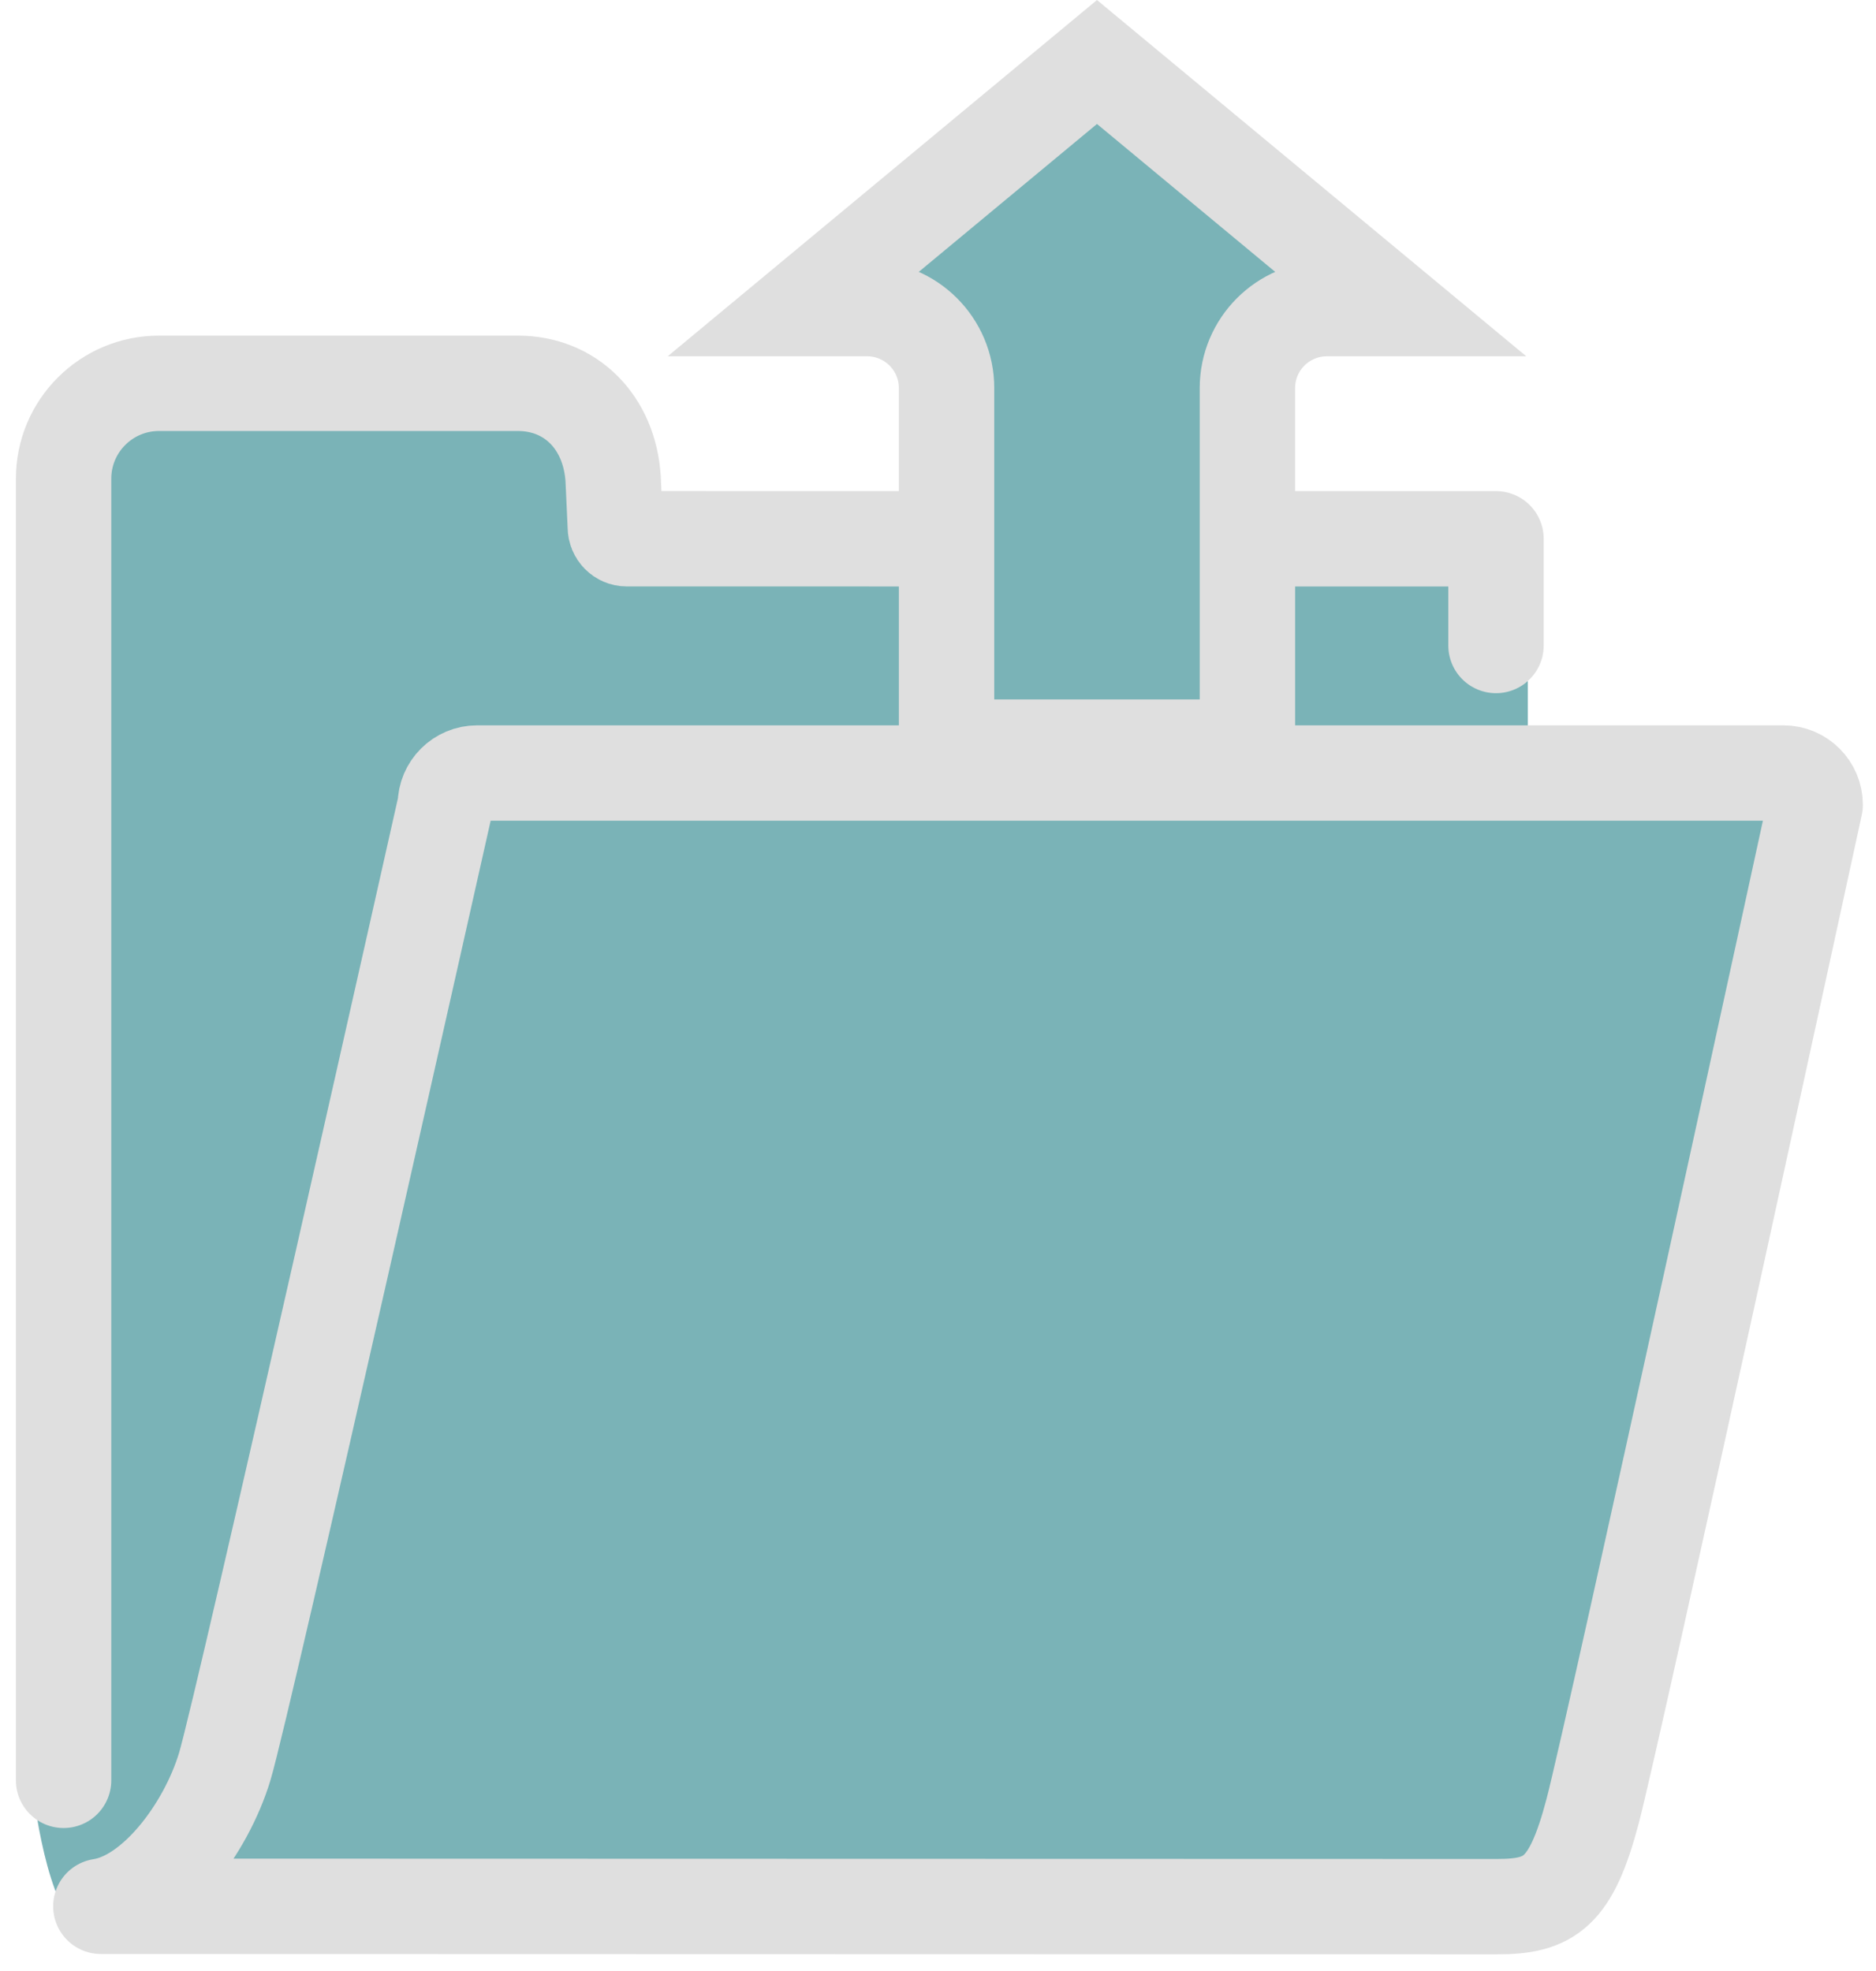 <svg width="59" height="62" viewBox="0 0 59 62" fill="none" xmlns="http://www.w3.org/2000/svg">
<path d="M5.505 59.626C5.644 59.457 7.861 51.8 8.405 49.999C8.862 48.486 12.367 34.729 14.565 24.928C14.573 24.797 48.049 24.315 48.049 24.315V20.304C48.049 20.856 47.049 16.948 47.049 16.948L19.556 16.377C19.476 15.141 18.552 12.255 17.419 12.255L4.832 12.057C3.729 12.057 2 13.398 2 14.501C2 14.501 2.553 54.226 2 54.226C1.447 54.226 1 56.553 1 56C1 56 1.354 59.595 2.376 60.566C2.39 60.58 2.406 60.587 2.421 60.599C2.288 60.444 5.346 59.819 5.505 59.626Z" fill="#7AB3B7"/>
<path d="M13.985 24.315C13.985 24.393 13.977 24.471 13.96 24.547C13.685 25.773 7.225 54.589 6.596 56.671C6.261 57.788 5.637 58.979 4.832 59.962L47.944 59.973C49.082 59.973 49.465 59.973 50.096 57.583C50.763 55.052 56.794 27.313 57.438 24.35C57.439 24.341 57.444 24.315 57.444 24.315H13.985V24.315Z" fill="#7AB3B7"/>
<path d="M47.049 20.304V16.948L19.71 16.946C19.512 16.946 19.352 16.781 19.352 16.577L19.283 15.06C19.167 13.273 17.943 12.057 16.287 12.057H5C3.343 12.057 2 13.4 2 15.057V56" fill="#7AB3B7"/>
<path d="M47.049 20.304V16.948L19.71 16.946C19.512 16.946 19.352 16.781 19.352 16.577L19.283 15.06C19.167 13.273 17.943 12.057 16.287 12.057H5C3.343 12.057 2 13.4 2 15.057V56" stroke="#DFDFDF" stroke-width="3" stroke-miterlimit="10" stroke-linecap="round" stroke-linejoin="round"/>
<path d="M7.068 55.568C6.478 57.522 4.846 59.707 3.172 59.962L47.087 59.973C48.744 59.973 49.41 59.534 50.087 56.973C50.764 54.411 57.087 25.315 57.087 25.315C57.087 24.763 56.639 24.315 56.087 24.315H15.006C14.454 24.315 14.006 24.763 14.006 25.315C14.006 25.315 7.658 53.614 7.068 55.568Z" fill="#7AB3B7" stroke="#DFDFDF" stroke-width="3" stroke-miterlimit="10" stroke-linecap="round" stroke-linejoin="round"/>
<path d="M25.155 9.707L34.5 1.95L43.845 9.707H41.731C40.35 9.707 39.231 10.826 39.231 12.207V23.5H29.769V12.207C29.769 10.826 28.65 9.707 27.269 9.707H25.155Z" fill="#7AB3B7" stroke="#DFDFDF" stroke-width="3"/>
</svg>
